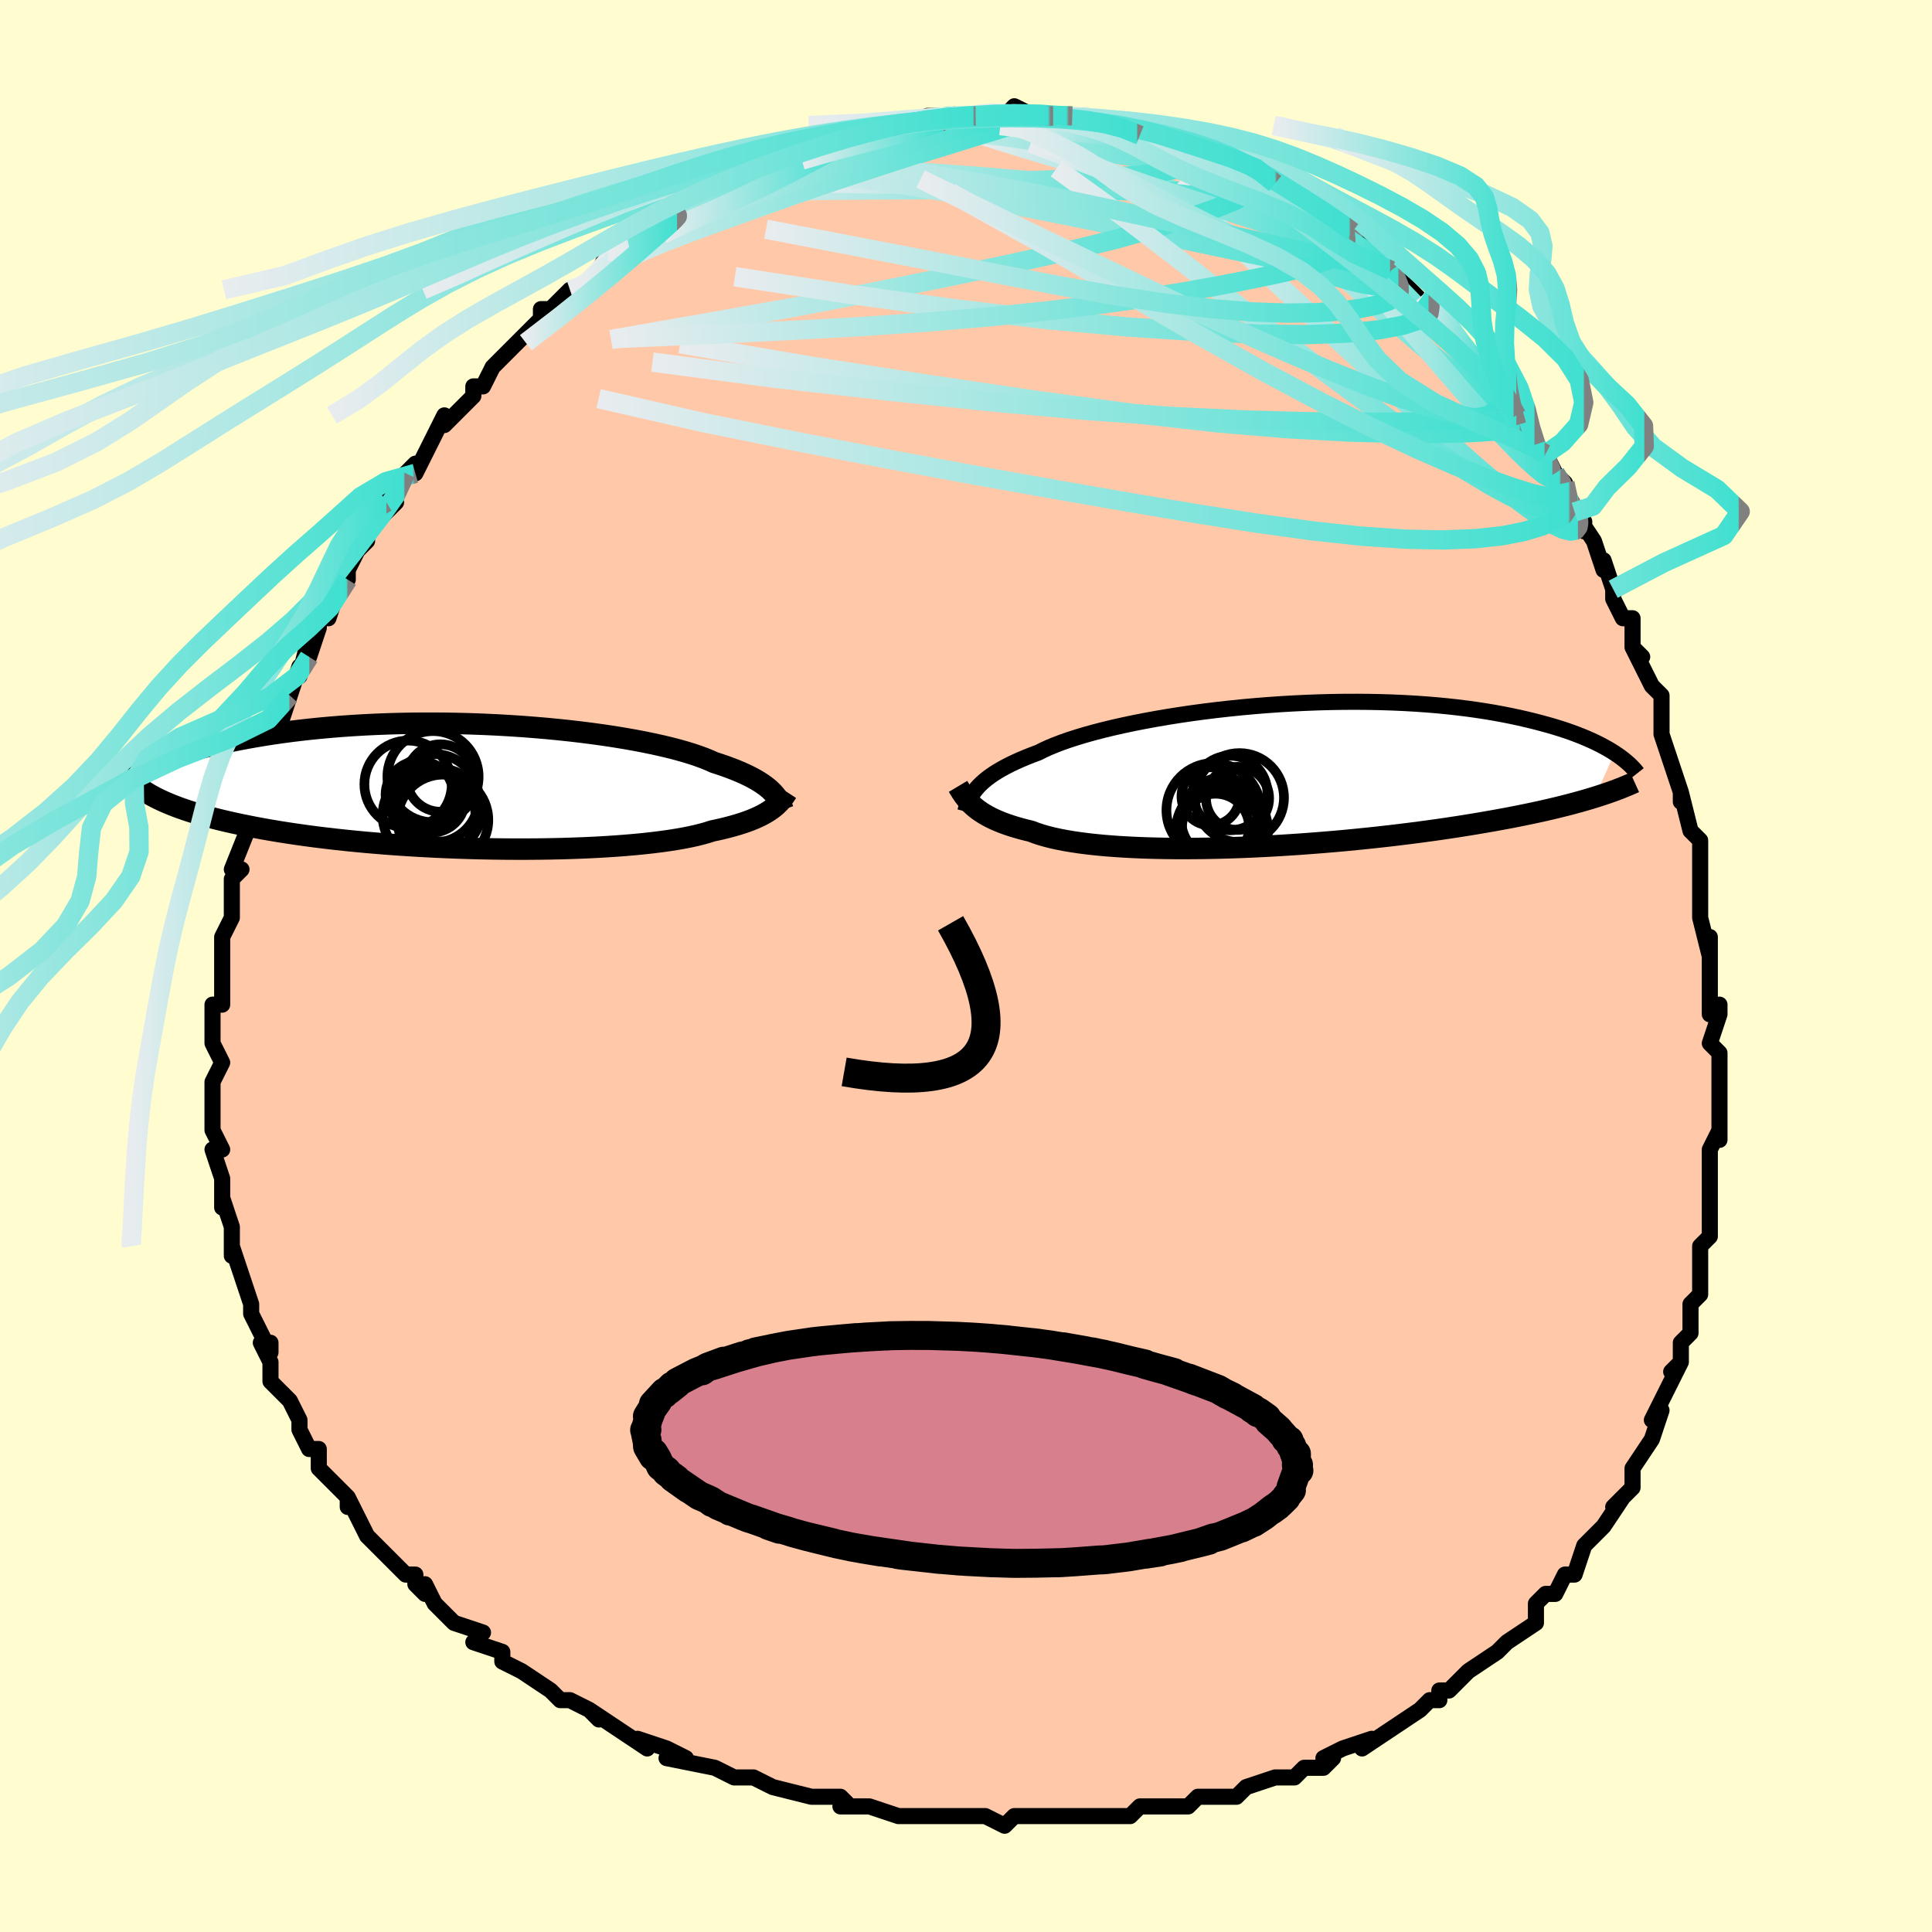 <svg viewBox="-100 -100 200 200" xmlns="http://www.w3.org/2000/svg" width="400" height="400" id="face-svg"><defs><clipPath id="leftEyeClipPath"><polyline points="30.578,0.536,30.366,0.336,30.13,0.136,29.87,-0.066,29.585,-0.268,29.273,-0.471,28.934,-0.674,28.567,-0.877,28.172,-1.079,27.748,-1.281,27.296,-1.482,26.814,-1.683,26.303,-1.882,25.763,-2.08,25.193,-2.276,24.595,-2.47,24.109,-2.689,23.568,-2.909,22.972,-3.128,22.322,-3.346,21.618,-3.562,20.862,-3.776,20.055,-3.985,19.198,-4.191,18.294,-4.392,17.345,-4.587,16.353,-4.776,15.321,-4.958,14.251,-5.133,13.147,-5.299,12.01,-5.457,10.845,-5.605,9.654,-5.744,8.441,-5.872,7.207,-5.99,5.958,-6.097,4.695,-6.193,3.422,-6.277,2.142,-6.35,0.857,-6.41,-0.429,-6.459,-1.713,-6.495,-2.993,-6.519,-4.266,-6.531,-5.529,-6.531,-6.781,-6.519,-8.018,-6.496,-9.239,-6.46,-10.442,-6.413,-11.624,-6.356,-12.785,-6.287,-13.922,-6.209,-15.034,-6.12,-16.12,-6.022,-17.179,-5.916,-18.211,-5.8,-19.213,-5.678,-20.187,-5.547,-21.132,-5.411,-22.046,-5.268,-22.932,-5.12,-23.788,-4.968,-24.616,-4.812,-25.415,-4.652,-26.187,-4.491,-26.933,-4.328,-27.654,-4.162,-28.35,-3.993,-29.02,-3.822,-29.667,-3.648,-30.289,-3.472,-30.886,-3.294,-31.461,-3.114,-32.011,-2.933,-32.539,-2.752,-33.044,-2.57,-33.527,-2.387,-33.989,-2.205,-34.429,-2.023,-34.848,-1.841,-32.857,1.348,-32.458,1.535,-32.038,1.72,-31.595,1.904,-31.13,2.087,-30.642,2.267,-30.131,2.446,-29.597,2.622,-29.038,2.796,-28.456,2.968,-27.85,3.138,-27.219,3.305,-26.565,3.47,-25.885,3.632,-25.181,3.791,-24.453,3.947,-23.698,4.102,-22.916,4.255,-22.107,4.405,-21.27,4.552,-20.405,4.697,-19.512,4.837,-18.591,4.974,-17.643,5.107,-16.668,5.236,-15.666,5.36,-14.638,5.479,-13.586,5.593,-12.511,5.701,-11.412,5.804,-10.293,5.9,-9.155,5.991,-7.998,6.074,-6.826,6.151,-5.639,6.221,-4.441,6.284,-3.233,6.339,-2.017,6.387,-0.795,6.427,0.429,6.459,1.653,6.483,2.875,6.499,4.093,6.506,5.302,6.505,6.502,6.496,7.688,6.478,8.859,6.452,10.01,6.417,11.141,6.374,12.247,6.323,13.327,6.262,14.378,6.194,15.396,6.117,16.381,6.033,17.328,5.94,18.237,5.839,19.106,5.731,19.931,5.616,20.713,5.493,21.449,5.364,22.138,5.228,22.779,5.085,23.372,4.937,23.916,4.783,24.412,4.624,24.999,4.499,25.561,4.369,26.096,4.235,26.606,4.097,27.089,3.956,27.547,3.811,27.978,3.662,28.385,3.511,28.766,3.355,29.123,3.197,29.456,3.037,29.766,2.873,30.053,2.707,30.318,2.539,30.563,2.368"></polyline></clipPath><clipPath id="rightEyeClipPath"><polyline points="-30.736,1.346,-30.513,1.099,-30.264,0.852,-29.988,0.605,-29.685,0.357,-29.353,0.109,-28.992,-0.139,-28.601,-0.387,-28.18,-0.634,-27.727,-0.881,-27.244,-1.127,-26.729,-1.372,-26.183,-1.616,-25.606,-1.859,-24.997,-2.1,-24.358,-2.339,-23.842,-2.6,-23.267,-2.863,-22.632,-3.126,-21.939,-3.39,-21.189,-3.652,-20.382,-3.913,-19.521,-4.171,-18.608,-4.426,-17.644,-4.676,-16.634,-4.92,-15.578,-5.158,-14.482,-5.39,-13.346,-5.613,-12.176,-5.827,-10.973,-6.032,-9.742,-6.227,-8.486,-6.411,-7.209,-6.583,-5.913,-6.743,-4.603,-6.89,-3.281,-7.025,-1.952,-7.145,-0.619,-7.252,0.715,-7.345,2.048,-7.423,3.375,-7.486,4.693,-7.535,6.001,-7.569,7.295,-7.588,8.573,-7.592,9.831,-7.582,11.069,-7.557,12.284,-7.519,13.474,-7.466,14.637,-7.4,15.772,-7.322,16.877,-7.23,17.952,-7.127,18.995,-7.012,20.005,-6.887,20.983,-6.752,21.928,-6.607,22.84,-6.454,23.718,-6.293,24.564,-6.125,25.377,-5.951,26.159,-5.772,26.91,-5.589,27.632,-5.402,28.325,-5.213,28.991,-5.021,29.629,-4.825,30.24,-4.625,30.825,-4.421,31.382,-4.214,31.914,-4.005,32.42,-3.793,32.901,-3.58,33.357,-3.366,33.789,-3.15,34.197,-2.934,34.583,-2.718,34.947,-2.502,35.288,-2.286,33.214,2.294,32.702,2.45,32.17,2.606,31.618,2.762,31.047,2.918,30.456,3.074,29.844,3.229,29.212,3.384,28.559,3.539,27.885,3.693,27.191,3.846,26.475,3.998,25.739,4.15,24.981,4.301,24.203,4.451,23.402,4.6,22.578,4.748,21.731,4.896,20.859,5.044,19.963,5.19,19.043,5.336,18.098,5.479,17.13,5.621,16.138,5.76,15.123,5.897,14.087,6.031,13.029,6.162,11.95,6.29,10.853,6.414,9.737,6.533,8.605,6.648,7.458,6.759,6.297,6.864,5.125,6.963,3.942,7.056,2.752,7.144,1.556,7.224,0.355,7.298,-0.846,7.364,-2.048,7.423,-3.246,7.474,-4.439,7.516,-5.625,7.55,-6.8,7.575,-7.963,7.591,-9.111,7.598,-10.242,7.595,-11.352,7.583,-12.44,7.56,-13.503,7.528,-14.539,7.485,-15.546,7.431,-16.521,7.368,-17.462,7.294,-18.367,7.209,-19.235,7.114,-20.064,7.008,-20.851,6.892,-21.596,6.766,-22.298,6.63,-22.956,6.484,-23.568,6.328,-24.135,6.163,-24.657,5.989,-25.133,5.807,-25.693,5.672,-26.229,5.532,-26.741,5.385,-27.228,5.233,-27.691,5.076,-28.129,4.913,-28.543,4.745,-28.934,4.573,-29.301,4.395,-29.646,4.213,-29.968,4.027,-30.269,3.837,-30.548,3.644,-30.808,3.447,-31.049,3.247"></polyline></clipPath><filter id="fuzzy"><feTurbulence id="turbulence" baseFrequency="0.05" numOctaves="3" type="noise" result="noise"></feTurbulence><feDisplacementMap in="SourceGraphic" in2="noise" scale="2"></feDisplacementMap></filter><linearGradient id="rainbowGradient" x1="0%" y1="0%" x2="100%" y2="0%"><stop offset="0%" style="stop-color: rgb(233, 236, 239);  stop-opacity: 1"></stop><stop offset="99.773%" style="stop-color: rgb(64, 224, 208);  stop-opacity: 1"></stop><stop offset="100%" style="stop-color: rgb(128, 128, 128);  stop-opacity: 1"></stop></linearGradient></defs><title>That&#39;s an ugly face</title><desc>CREATED BY XUAN TANG, MORE INFO AT TXSTC55.GITHUB.IO</desc><rect x="-100" y="-100" width="100%" height="100%" opacity="1" fill="rgb(255, 253, 208)"></rect><polyline id="faceContour" points="77,1,77,1,77,5,78,4,78,5,77,8,78,9,78,11,78,14,78,14,78,13,78,18,78,16,78,17,77,19,77,23,77,23,77,25,77,27,77,28,76,29,76,30,76,33,76,34,75,35,75,35,75,38,74,39,74,41,73,42,74,41,73,43,71,47,72,46,72,46,71,49,71,49,69,52,69,53,69,54,67,56,68,55,66,58,66,58,65,59,64,60,64,60,63,63,62,63,61,65,60,65,59,66,59,67,59,68,56,70,55,71,55,71,55,71,55,71,52,73,50,75,49,75,49,76,48,76,47,77,47,77,44,79,44,79,41,81,42,80,39,81,37,82,38,82,37,83,35,83,34,84,32,84,33,84,32,84,29,85,29,85,28,86,24,86,24,86,23,87,21,87,19,87,18,87,17,88,15,88,15,88,14,88,12,88,9,88,8,88,6,88,7,88,5,88,4,89,2,88,-2,88,0,88,-4,88,-5,88,-6,88,-7,88,-10,87,-10,87,-13,87,-12,87,-13,86,-16,86,-16,86,-20,85,-22,84,-23,84,-23,84,-23,84,-24,84,-26,83,-26,83,-31,82,-29,82,-31,81,-34,80,-33,81,-36,79,-36,79,-39,77,-38,78,-39,77,-41,76,-42,76,-42,76,-43,75,-46,73,-48,72,-48,72,-48,71,-51,70,-50,69,-53,68,-55,66,-55,66,-56,64,-56,65,-57,64,-57,63,-58,63,-59,62,-61,60,-62,59,-63,57,-63,57,-64,55,-64,56,-64,55,-65,54,-66,53,-67,52,-67,50,-68,50,-69,48,-69,47,-70,45,-71,44,-72,43,-72,41,-73,39,-72,39,-72,40,-74,36,-74,36,-74,35,-75,32,-75,32,-76,29,-76,30,-76,30,-76,29,-76,27,-77,24,-77,25,-77,22,-77,22,-78,19,-77,19,-78,17,-78,15,-78,16,-78,14,-78,12,-77,10,-78,8,-78,7,-78,5,-78,7,-78,4,-77,4,-77,3,-77,-2,-77,-3,-77,-3,-76,-5,-76,-7,-76,-5,-76,-7,-76,-9,-75,-10,-76,-10,-74,-15,-74,-16,-74,-15,-74,-16,-73,-20,-73,-20,-72,-22,-71,-24,-72,-23,-71,-24,-71,-25,-70,-28,-70,-28,-69,-31,-69,-30,-68,-34,-68,-32,-67,-35,-67,-37,-66,-36,-65,-39,-64,-40,-64,-41,-63,-43,-62,-44,-62,-45,-61,-46,-60,-47,-60,-47,-59,-48,-60,-48,-58,-51,-57,-52,-57,-51,-55,-55,-55,-55,-54,-57,-54,-56,-51,-59,-51,-60,-50,-60,-49,-62,-49,-62,-49,-62,-46,-65,-46,-65,-46,-65,-44,-67,-44,-68,-43,-68,-42,-69,-41,-70,-40,-70,-39,-71,-38,-72,-37,-74,-36,-73,-35,-75,-35,-75,-34,-75,-32,-76,-29,-78,-30,-78,-29,-79,-28,-79,-26,-80,-25,-81,-25,-81,-24,-81,-23,-82,-22,-82,-22,-82,-19,-83,-19,-84,-18,-84,-15,-85,-15,-85,-14,-85,-13,-86,-13,-86,-10,-86,-9,-87,-7,-87,-9,-87,-7,-87,-5,-87,-4,-88,-4,-88,-2,-88,-1,-88,1,-88,1,-88,1,-88,4,-88,5,-89,7,-88,7,-88,7,-88,8,-88,9,-88,11,-88,12,-88,12,-88,15,-87,16,-87,16,-87,17,-87,18,-86,20,-86,20,-86,21,-86,22,-85,22,-85,24,-85,26,-84,26,-84,27,-84,27,-83,30,-82,32,-81,31,-81,34,-80,35,-79,34,-80,36,-79,37,-78,40,-76,38,-77,40,-76,41,-75,41,-74,43,-73,44,-72,44,-72,44,-72,45,-71,46,-70,47,-69,49,-68,49,-68,51,-65,50,-66,51,-64,54,-62,54,-61,55,-60,56,-59,57,-57,58,-55,57,-56,59,-54,59,-54,60,-53,61,-51,62,-50,62,-49,64,-46,64,-45,63,-47,65,-44,66,-41,66,-42,67,-39,67,-38,68,-36,69,-36,69,-33,70,-32,69,-33,70,-31,71,-29,72,-28,72,-25,72,-25,72,-24,73,-21,73,-21,74,-18,74,-17,74,-18,75,-14,75,-14,76,-13,76,-11,76,-8,76,-8,76,-6,76,-5,77,-1,77,-3,77,1,77,1" fill="#ffc9a9" stroke="black" stroke-width="1.667" stroke-linejoin="round" filter="url(#fuzzy)"></polyline><g transform="translate(31.86 -19.759)"><polyline id="rightCountour" points="-30.736,1.346,-30.513,1.099,-30.264,0.852,-29.988,0.605,-29.685,0.357,-29.353,0.109,-28.992,-0.139,-28.601,-0.387,-28.18,-0.634,-27.727,-0.881,-27.244,-1.127,-26.729,-1.372,-26.183,-1.616,-25.606,-1.859,-24.997,-2.1,-24.358,-2.339,-23.842,-2.6,-23.267,-2.863,-22.632,-3.126,-21.939,-3.39,-21.189,-3.652,-20.382,-3.913,-19.521,-4.171,-18.608,-4.426,-17.644,-4.676,-16.634,-4.92,-15.578,-5.158,-14.482,-5.39,-13.346,-5.613,-12.176,-5.827,-10.973,-6.032,-9.742,-6.227,-8.486,-6.411,-7.209,-6.583,-5.913,-6.743,-4.603,-6.89,-3.281,-7.025,-1.952,-7.145,-0.619,-7.252,0.715,-7.345,2.048,-7.423,3.375,-7.486,4.693,-7.535,6.001,-7.569,7.295,-7.588,8.573,-7.592,9.831,-7.582,11.069,-7.557,12.284,-7.519,13.474,-7.466,14.637,-7.4,15.772,-7.322,16.877,-7.23,17.952,-7.127,18.995,-7.012,20.005,-6.887,20.983,-6.752,21.928,-6.607,22.84,-6.454,23.718,-6.293,24.564,-6.125,25.377,-5.951,26.159,-5.772,26.91,-5.589,27.632,-5.402,28.325,-5.213,28.991,-5.021,29.629,-4.825,30.24,-4.625,30.825,-4.421,31.382,-4.214,31.914,-4.005,32.42,-3.793,32.901,-3.58,33.357,-3.366,33.789,-3.15,34.197,-2.934,34.583,-2.718,34.947,-2.502,35.288,-2.286,33.214,2.294,32.702,2.45,32.17,2.606,31.618,2.762,31.047,2.918,30.456,3.074,29.844,3.229,29.212,3.384,28.559,3.539,27.885,3.693,27.191,3.846,26.475,3.998,25.739,4.15,24.981,4.301,24.203,4.451,23.402,4.6,22.578,4.748,21.731,4.896,20.859,5.044,19.963,5.19,19.043,5.336,18.098,5.479,17.13,5.621,16.138,5.76,15.123,5.897,14.087,6.031,13.029,6.162,11.95,6.29,10.853,6.414,9.737,6.533,8.605,6.648,7.458,6.759,6.297,6.864,5.125,6.963,3.942,7.056,2.752,7.144,1.556,7.224,0.355,7.298,-0.846,7.364,-2.048,7.423,-3.246,7.474,-4.439,7.516,-5.625,7.55,-6.8,7.575,-7.963,7.591,-9.111,7.598,-10.242,7.595,-11.352,7.583,-12.44,7.56,-13.503,7.528,-14.539,7.485,-15.546,7.431,-16.521,7.368,-17.462,7.294,-18.367,7.209,-19.235,7.114,-20.064,7.008,-20.851,6.892,-21.596,6.766,-22.298,6.63,-22.956,6.484,-23.568,6.328,-24.135,6.163,-24.657,5.989,-25.133,5.807,-25.693,5.672,-26.229,5.532,-26.741,5.385,-27.228,5.233,-27.691,5.076,-28.129,4.913,-28.543,4.745,-28.934,4.573,-29.301,4.395,-29.646,4.213,-29.968,4.027,-30.269,3.837,-30.548,3.644,-30.808,3.447,-31.049,3.247" fill="white" stroke="white" stroke-width="0" stroke-linejoin="round" filter="url(#fuzzy)"></polyline></g><g transform="translate(-50.68 -18.605)"><polyline id="leftCountour" points="30.578,0.536,30.366,0.336,30.13,0.136,29.87,-0.066,29.585,-0.268,29.273,-0.471,28.934,-0.674,28.567,-0.877,28.172,-1.079,27.748,-1.281,27.296,-1.482,26.814,-1.683,26.303,-1.882,25.763,-2.08,25.193,-2.276,24.595,-2.47,24.109,-2.689,23.568,-2.909,22.972,-3.128,22.322,-3.346,21.618,-3.562,20.862,-3.776,20.055,-3.985,19.198,-4.191,18.294,-4.392,17.345,-4.587,16.353,-4.776,15.321,-4.958,14.251,-5.133,13.147,-5.299,12.01,-5.457,10.845,-5.605,9.654,-5.744,8.441,-5.872,7.207,-5.99,5.958,-6.097,4.695,-6.193,3.422,-6.277,2.142,-6.35,0.857,-6.41,-0.429,-6.459,-1.713,-6.495,-2.993,-6.519,-4.266,-6.531,-5.529,-6.531,-6.781,-6.519,-8.018,-6.496,-9.239,-6.46,-10.442,-6.413,-11.624,-6.356,-12.785,-6.287,-13.922,-6.209,-15.034,-6.12,-16.12,-6.022,-17.179,-5.916,-18.211,-5.8,-19.213,-5.678,-20.187,-5.547,-21.132,-5.411,-22.046,-5.268,-22.932,-5.12,-23.788,-4.968,-24.616,-4.812,-25.415,-4.652,-26.187,-4.491,-26.933,-4.328,-27.654,-4.162,-28.35,-3.993,-29.02,-3.822,-29.667,-3.648,-30.289,-3.472,-30.886,-3.294,-31.461,-3.114,-32.011,-2.933,-32.539,-2.752,-33.044,-2.57,-33.527,-2.387,-33.989,-2.205,-34.429,-2.023,-34.848,-1.841,-32.857,1.348,-32.458,1.535,-32.038,1.72,-31.595,1.904,-31.13,2.087,-30.642,2.267,-30.131,2.446,-29.597,2.622,-29.038,2.796,-28.456,2.968,-27.85,3.138,-27.219,3.305,-26.565,3.47,-25.885,3.632,-25.181,3.791,-24.453,3.947,-23.698,4.102,-22.916,4.255,-22.107,4.405,-21.27,4.552,-20.405,4.697,-19.512,4.837,-18.591,4.974,-17.643,5.107,-16.668,5.236,-15.666,5.36,-14.638,5.479,-13.586,5.593,-12.511,5.701,-11.412,5.804,-10.293,5.9,-9.155,5.991,-7.998,6.074,-6.826,6.151,-5.639,6.221,-4.441,6.284,-3.233,6.339,-2.017,6.387,-0.795,6.427,0.429,6.459,1.653,6.483,2.875,6.499,4.093,6.506,5.302,6.505,6.502,6.496,7.688,6.478,8.859,6.452,10.01,6.417,11.141,6.374,12.247,6.323,13.327,6.262,14.378,6.194,15.396,6.117,16.381,6.033,17.328,5.94,18.237,5.839,19.106,5.731,19.931,5.616,20.713,5.493,21.449,5.364,22.138,5.228,22.779,5.085,23.372,4.937,23.916,4.783,24.412,4.624,24.999,4.499,25.561,4.369,26.096,4.235,26.606,4.097,27.089,3.956,27.547,3.811,27.978,3.662,28.385,3.511,28.766,3.355,29.123,3.197,29.456,3.037,29.766,2.873,30.053,2.707,30.318,2.539,30.563,2.368" fill="white" stroke="white" stroke-width="0" stroke-linejoin="round" filter="url(#fuzzy)"></polyline></g><g transform="translate(31.86 -19.759)"><polyline id="rightUpper" points="-31.936,3.77,-31.869,3.531,-31.797,3.291,-31.717,3.051,-31.626,2.81,-31.523,2.568,-31.404,2.325,-31.268,2.081,-31.112,1.837,-30.935,1.592,-30.736,1.346,-30.513,1.099,-30.264,0.852,-29.988,0.605,-29.685,0.357,-29.353,0.109,-28.992,-0.139,-28.601,-0.387,-28.18,-0.634,-27.727,-0.881,-27.244,-1.127,-26.729,-1.372,-26.183,-1.616,-25.606,-1.859,-24.997,-2.1,-24.358,-2.339,-23.842,-2.6,-23.267,-2.863,-22.632,-3.126,-21.939,-3.39,-21.189,-3.652,-20.382,-3.913,-19.521,-4.171,-18.608,-4.426,-17.644,-4.676,-16.634,-4.92,-15.578,-5.158,-14.482,-5.39,-13.346,-5.613,-12.176,-5.827,-10.973,-6.032,-9.742,-6.227,-8.486,-6.411,-7.209,-6.583,-5.913,-6.743,-4.603,-6.89,-3.281,-7.025,-1.952,-7.145,-0.619,-7.252,0.715,-7.345,2.048,-7.423,3.375,-7.486,4.693,-7.535,6.001,-7.569,7.295,-7.588,8.573,-7.592,9.831,-7.582,11.069,-7.557,12.284,-7.519,13.474,-7.466,14.637,-7.4,15.772,-7.322,16.877,-7.23,17.952,-7.127,18.995,-7.012,20.005,-6.887,20.983,-6.752,21.928,-6.607,22.84,-6.454,23.718,-6.293,24.564,-6.125,25.377,-5.951,26.159,-5.772,26.91,-5.589,27.632,-5.402,28.325,-5.213,28.991,-5.021,29.629,-4.825,30.24,-4.625,30.825,-4.421,31.382,-4.214,31.914,-4.005,32.42,-3.793,32.901,-3.58,33.357,-3.366,33.789,-3.15,34.197,-2.934,34.583,-2.718,34.947,-2.502,35.288,-2.286,35.609,-2.071,35.909,-1.856,36.189,-1.643,36.45,-1.432,36.692,-1.222,36.916,-1.014,37.123,-0.807,37.313,-0.603,37.487,-0.4,37.644,-0.2" fill="none" stroke="black" stroke-width="1.667" stroke-linejoin="round" filter="url(#fuzzy)"></polyline><polyline id="rightLower" points="-32.684,1.163,-32.56,1.371,-32.432,1.581,-32.298,1.792,-32.156,2.003,-32.005,2.213,-31.842,2.423,-31.667,2.632,-31.477,2.839,-31.271,3.044,-31.049,3.247,-30.808,3.447,-30.548,3.644,-30.269,3.837,-29.968,4.027,-29.646,4.213,-29.301,4.395,-28.934,4.573,-28.543,4.745,-28.129,4.913,-27.691,5.076,-27.228,5.233,-26.741,5.385,-26.229,5.532,-25.693,5.672,-25.133,5.807,-24.657,5.989,-24.135,6.163,-23.568,6.328,-22.956,6.484,-22.298,6.63,-21.596,6.766,-20.851,6.892,-20.064,7.008,-19.235,7.114,-18.367,7.209,-17.462,7.294,-16.521,7.368,-15.546,7.431,-14.539,7.485,-13.503,7.528,-12.44,7.56,-11.352,7.583,-10.242,7.595,-9.111,7.598,-7.963,7.591,-6.8,7.575,-5.625,7.55,-4.439,7.516,-3.246,7.474,-2.048,7.423,-0.846,7.364,0.355,7.298,1.556,7.224,2.752,7.144,3.942,7.056,5.125,6.963,6.297,6.864,7.458,6.759,8.605,6.648,9.737,6.533,10.853,6.414,11.95,6.29,13.029,6.162,14.087,6.031,15.123,5.897,16.138,5.76,17.13,5.621,18.098,5.479,19.043,5.336,19.963,5.19,20.859,5.044,21.731,4.896,22.578,4.748,23.402,4.6,24.203,4.451,24.981,4.301,25.739,4.15,26.475,3.998,27.191,3.846,27.885,3.693,28.559,3.539,29.212,3.384,29.844,3.229,30.456,3.074,31.047,2.918,31.618,2.762,32.17,2.606,32.702,2.45,33.214,2.294,33.708,2.138,34.183,1.982,34.639,1.827,35.078,1.671,35.499,1.516,35.903,1.36,36.29,1.205,36.661,1.051,37.017,0.897,37.356,0.743" fill="none" stroke="black" stroke-width="2.222" stroke-linejoin="round" filter="url(#fuzzy)"></polyline><!--[--><circle r="4.331" cx="-5.56" cy="6.119" stroke="black" fill="none" stroke-width="1" filter="url(#fuzzy)" clip-path="url(#rightEyeClipPath)"></circle><circle r="4.881" cx="-6.228" cy="3.638" stroke="black" fill="none" stroke-width="1" filter="url(#fuzzy)" clip-path="url(#rightEyeClipPath)"></circle><circle r="3.859" cx="-4.518" cy="1.849" stroke="black" fill="none" stroke-width="1" filter="url(#fuzzy)" clip-path="url(#rightEyeClipPath)"></circle><circle r="4.758" cx="-5.356" cy="5.682" stroke="black" fill="none" stroke-width="1" filter="url(#fuzzy)" clip-path="url(#rightEyeClipPath)"></circle><circle r="4.304" cx="-5.304" cy="5.069" stroke="black" fill="none" stroke-width="1" filter="url(#fuzzy)" clip-path="url(#rightEyeClipPath)"></circle><circle r="3.009" cx="-6.544" cy="2.197" stroke="black" fill="none" stroke-width="1" filter="url(#fuzzy)" clip-path="url(#rightEyeClipPath)"></circle><circle r="4.611" cx="-3.554" cy="2.331" stroke="black" fill="none" stroke-width="1" filter="url(#fuzzy)" clip-path="url(#rightEyeClipPath)"></circle><circle r="3.267" cx="-3.748" cy="2.406" stroke="black" fill="none" stroke-width="1" filter="url(#fuzzy)" clip-path="url(#rightEyeClipPath)"></circle><circle r="3.475" cx="-6.025" cy="5.398" stroke="black" fill="none" stroke-width="1" filter="url(#fuzzy)" clip-path="url(#rightEyeClipPath)"></circle><circle r="4.273" cx="-5.325" cy="4.547" stroke="black" fill="none" stroke-width="1" filter="url(#fuzzy)" clip-path="url(#rightEyeClipPath)"></circle><!--]--></g><g transform="translate(-50.68 -18.605)"><polyline id="leftUpper" points="31.747,2.446,31.679,2.264,31.606,2.08,31.526,1.894,31.436,1.706,31.334,1.515,31.218,1.323,31.086,1.128,30.937,0.933,30.768,0.735,30.578,0.536,30.366,0.336,30.13,0.136,29.87,-0.066,29.585,-0.268,29.273,-0.471,28.934,-0.674,28.567,-0.877,28.172,-1.079,27.748,-1.281,27.296,-1.482,26.814,-1.683,26.303,-1.882,25.763,-2.08,25.193,-2.276,24.595,-2.47,24.109,-2.689,23.568,-2.909,22.972,-3.128,22.322,-3.346,21.618,-3.562,20.862,-3.776,20.055,-3.985,19.198,-4.191,18.294,-4.392,17.345,-4.587,16.353,-4.776,15.321,-4.958,14.251,-5.133,13.147,-5.299,12.01,-5.457,10.845,-5.605,9.654,-5.744,8.441,-5.872,7.207,-5.99,5.958,-6.097,4.695,-6.193,3.422,-6.277,2.142,-6.35,0.857,-6.41,-0.429,-6.459,-1.713,-6.495,-2.993,-6.519,-4.266,-6.531,-5.529,-6.531,-6.781,-6.519,-8.018,-6.496,-9.239,-6.46,-10.442,-6.413,-11.624,-6.356,-12.785,-6.287,-13.922,-6.209,-15.034,-6.12,-16.12,-6.022,-17.179,-5.916,-18.211,-5.8,-19.213,-5.678,-20.187,-5.547,-21.132,-5.411,-22.046,-5.268,-22.932,-5.12,-23.788,-4.968,-24.616,-4.812,-25.415,-4.652,-26.187,-4.491,-26.933,-4.328,-27.654,-4.162,-28.35,-3.993,-29.02,-3.822,-29.667,-3.648,-30.289,-3.472,-30.886,-3.294,-31.461,-3.114,-32.011,-2.933,-32.539,-2.752,-33.044,-2.57,-33.527,-2.387,-33.989,-2.205,-34.429,-2.023,-34.848,-1.841,-35.247,-1.66,-35.627,-1.48,-35.987,-1.301,-36.328,-1.123,-36.651,-0.947,-36.957,-0.772,-37.245,-0.599,-37.517,-0.428,-37.772,-0.258,-38.012,-0.091" fill="none" stroke="black" stroke-width="2.222" stroke-linejoin="round" filter="url(#fuzzy)"></polyline><polyline id="leftLower" points="32.162,0.604,32.046,0.781,31.926,0.959,31.799,1.138,31.663,1.316,31.516,1.494,31.357,1.671,31.183,1.847,30.994,2.023,30.788,2.196,30.563,2.368,30.318,2.539,30.053,2.707,29.766,2.873,29.456,3.037,29.123,3.197,28.766,3.355,28.385,3.511,27.978,3.662,27.547,3.811,27.089,3.956,26.606,4.097,26.096,4.235,25.561,4.369,24.999,4.499,24.412,4.624,23.916,4.783,23.372,4.937,22.779,5.085,22.138,5.228,21.449,5.364,20.713,5.493,19.931,5.616,19.106,5.731,18.237,5.839,17.328,5.94,16.381,6.033,15.396,6.117,14.378,6.194,13.327,6.262,12.247,6.323,11.141,6.374,10.01,6.417,8.859,6.452,7.688,6.478,6.502,6.496,5.302,6.505,4.093,6.506,2.875,6.499,1.653,6.483,0.429,6.459,-0.795,6.427,-2.017,6.387,-3.233,6.339,-4.441,6.284,-5.639,6.221,-6.826,6.151,-7.998,6.074,-9.155,5.991,-10.293,5.9,-11.412,5.804,-12.511,5.701,-13.586,5.593,-14.638,5.479,-15.666,5.36,-16.668,5.236,-17.643,5.107,-18.591,4.974,-19.512,4.837,-20.405,4.697,-21.27,4.552,-22.107,4.405,-22.916,4.255,-23.698,4.102,-24.453,3.947,-25.181,3.791,-25.885,3.632,-26.565,3.47,-27.219,3.305,-27.85,3.138,-28.456,2.968,-29.038,2.796,-29.597,2.622,-30.131,2.446,-30.642,2.267,-31.13,2.087,-31.595,1.904,-32.038,1.72,-32.458,1.535,-32.857,1.348,-33.234,1.16,-33.591,0.97,-33.926,0.779,-34.242,0.587,-34.538,0.394,-34.815,0.199,-35.074,0.004,-35.314,-0.192,-35.537,-0.389,-35.742,-0.586" fill="none" stroke="black" stroke-width="2.222" stroke-linejoin="round" filter="url(#fuzzy)"></polyline><!--[--><circle r="3.492" cx="-3.719" cy="-0.853" stroke="black" fill="none" stroke-width="1" filter="url(#fuzzy)" clip-path="url(#leftEyeClipPath)"></circle><circle r="3.509" cx="-5.896" cy="0.879" stroke="black" fill="none" stroke-width="1" filter="url(#fuzzy)" clip-path="url(#leftEyeClipPath)"></circle><circle r="4.344" cx="-3.801" cy="2.506" stroke="black" fill="none" stroke-width="1" filter="url(#fuzzy)" clip-path="url(#leftEyeClipPath)"></circle><circle r="4.524" cx="-7.075" cy="-0.206" stroke="black" fill="none" stroke-width="1" filter="url(#fuzzy)" clip-path="url(#leftEyeClipPath)"></circle><circle r="4.72" cx="-4.495" cy="-0.994" stroke="black" fill="none" stroke-width="1" filter="url(#fuzzy)" clip-path="url(#leftEyeClipPath)"></circle><circle r="4.577" cx="-4.343" cy="1.243" stroke="black" fill="none" stroke-width="1" filter="url(#fuzzy)" clip-path="url(#leftEyeClipPath)"></circle><circle r="3.506" cx="-5.359" cy="1.315" stroke="black" fill="none" stroke-width="1" filter="url(#fuzzy)" clip-path="url(#leftEyeClipPath)"></circle><circle r="4.697" cx="-3.468" cy="3.49" stroke="black" fill="none" stroke-width="1" filter="url(#fuzzy)" clip-path="url(#leftEyeClipPath)"></circle><circle r="3.458" cx="-4.623" cy="1.33" stroke="black" fill="none" stroke-width="1" filter="url(#fuzzy)" clip-path="url(#leftEyeClipPath)"></circle><circle r="4.804" cx="-4.908" cy="3.005" stroke="black" fill="none" stroke-width="1" filter="url(#fuzzy)" clip-path="url(#leftEyeClipPath)"></circle><!--]--></g><g id="hairs"><!--[--><polyline points="30,-82,31.199,-81.303,32.055,-80.78,32.867,-80.326,33.558,-79.939,34.123,-79.577,34.57,-79.208,34.867,-78.841,34.962,-78.508,34.819,-78.234,34.43,-78.03,33.8,-77.904,32.927,-77.874,31.792,-77.965,30.356,-78.196,28.582,-78.571,26.448,-79.076,23.959,-79.687,21.137,-80.394,17.991,-81.212,14.478,-82.176,10.499,-83.316,5.968,-84.654,0.96,-86.216" fill="none" stroke="url(#rainbowGradient)" stroke-width="2" stroke-linejoin="round" filter="url(#fuzzy)"></polyline><polyline points="-30,-78,-28.788,-78.671,-27.068,-79.154,-25.043,-79.578,-22.837,-79.903,-20.444,-80.113,-17.815,-80.231,-14.909,-80.29,-11.713,-80.319,-8.247,-80.339,-4.555,-80.364,-0.693,-80.395,3.282,-80.419,7.317,-80.416,11.369,-80.369,15.392,-80.286,19.339,-80.201,23.154,-80.163,26.831,-80.16,30.55,-79.976" fill="none" stroke="url(#rainbowGradient)" stroke-width="2" stroke-linejoin="round" filter="url(#fuzzy)"></polyline><polyline points="50,-66,51.372,-64.184,52.715,-62.697,53.733,-61.49,54.501,-60.452,55.069,-59.551,55.443,-58.825,55.627,-58.321,55.638,-58.055,55.491,-58.005,55.187,-58.139,54.707,-58.435,54.019,-58.894,53.087,-59.544,51.878,-60.428,50.36,-61.603,48.5,-63.117,46.273,-65.003,43.655,-67.272,40.632,-69.932,37.225,-72.992,33.534,-76.427,29.734,-80.124" fill="none" stroke="url(#rainbowGradient)" stroke-width="2" stroke-linejoin="round" filter="url(#fuzzy)"></polyline><polyline points="34,-80,34.636,-79.413,35.484,-78.772,36.817,-77.723,38.423,-76.372,40.08,-74.887,41.693,-73.354,43.271,-71.781,44.841,-70.17,46.399,-68.571,47.892,-67.082,49.234,-65.813,50.346,-64.827,51.199,-64.112,51.797,-63.628,51.993,-63.46" fill="none" stroke="url(#rainbowGradient)" stroke-width="2" stroke-linejoin="round" filter="url(#fuzzy)"></polyline><polyline points="-2,-88,-0.849,-88,0.254,-88.007,1.281,-88.036,2.376,-88.091,3.532,-88.15,4.625,-88.184,5.521,-88.182,6.15,-88.153,6.51,-88.113,6.641,-88.072,6.572,-88.032,6.292,-87.989,5.744,-87.936,4.849,-87.867,3.541,-87.777,1.785,-87.66,-0.444,-87.486,-3.253,-87.221" fill="none" stroke="url(#rainbowGradient)" stroke-width="2" stroke-linejoin="round" filter="url(#fuzzy)"></polyline><polyline points="62,-49,63.135,-47.056,63.399,-46.308,63.428,-45.871,63.359,-45.452,63.112,-45.124,62.599,-45.019,61.778,-45.219,60.635,-45.77,59.151,-46.707,57.295,-48.06,55.04,-49.859,52.376,-52.118,49.318,-54.829,45.878,-57.966,42.038,-61.515,37.734,-65.507,32.892,-70.027,27.513,-75.161,21.764,-80.879" fill="none" stroke="url(#rainbowGradient)" stroke-width="2" stroke-linejoin="round" filter="url(#fuzzy)"></polyline><polyline points="-24,-81,-22.848,-81.584,-21.237,-81.815,-19.087,-81.994,-16.447,-82.176,-13.397,-82.313,-10.008,-82.345,-6.346,-82.245,-2.479,-82.023,1.547,-81.716,5.715,-81.366,10.025,-81.004,14.467,-80.634,18.996,-80.23,23.528,-79.765,27.945,-79.282,32.089,-78.978" fill="none" stroke="url(#rainbowGradient)" stroke-width="2" stroke-linejoin="round" filter="url(#fuzzy)"></polyline><polyline points="12,-88,12.851,-87.738,14.261,-87.351,15.55,-87.032,16.68,-86.756,17.73,-86.486,18.714,-86.225,19.588,-85.993,20.299,-85.804,20.82,-85.66,21.143,-85.561,21.251,-85.515,21.098,-85.543,20.613,-85.671,19.742,-85.913,18.502,-86.245,16.96,-86.605" fill="none" stroke="url(#rainbowGradient)" stroke-width="2" stroke-linejoin="round" filter="url(#fuzzy)"></polyline><polyline points="-9,-87,-7.922,-86.952,-6.941,-86.841,-5.374,-86.718,-3.345,-86.588,-1.045,-86.416,1.433,-86.172,4.049,-85.844,6.769,-85.446,9.549,-85.003,12.353,-84.546,15.151,-84.101,17.916,-83.679,20.606,-83.26,23.166,-82.807,25.528,-82.314,27.613,-81.852,29.484,-81.492" fill="none" stroke="url(#rainbowGradient)" stroke-width="2" stroke-linejoin="round" filter="url(#fuzzy)"></polyline><polyline points="17,-87,18.107,-86.381,19.102,-86.119,19.835,-85.957,20.36,-85.798,20.724,-85.64,20.929,-85.504,20.926,-85.407,20.637,-85.358,20.001,-85.361,18.994,-85.422,17.597,-85.552,15.72,-85.773,13.175,-86.108,9.758,-86.565,5.491,-87.161" fill="none" stroke="url(#rainbowGradient)" stroke-width="2" stroke-linejoin="round" filter="url(#fuzzy)"></polyline><polyline points="-30,-78,-28.859,-78.716,-27.363,-79.327,-25.714,-79.953,-24.025,-80.544,-22.285,-81.079,-20.45,-81.578,-18.488,-82.072,-16.396,-82.588,-14.193,-83.14,-11.914,-83.726,-9.611,-84.329,-7.346,-84.923,-5.188,-85.486,-3.194,-86.003,-1.397,-86.464,0.205,-86.864,1.643,-87.201,2.975,-87.479,4.276,-87.706,5.618,-87.884" fill="none" stroke="url(#rainbowGradient)" stroke-width="2" stroke-linejoin="round" filter="url(#fuzzy)"></polyline><polyline points="22,-85,22.528,-84.941,23.389,-84.727,23.984,-84.444,24.179,-84.127,24.028,-83.759,23.578,-83.336,22.805,-82.89,21.628,-82.471,19.95,-82.119,17.691,-81.85,14.798,-81.65,11.251,-81.486,7.057,-81.314,2.22,-81.125,-3.286,-80.974,-9.493,-80.962,-16.386,-81.084" fill="none" stroke="url(#rainbowGradient)" stroke-width="2" stroke-linejoin="round" filter="url(#fuzzy)"></polyline><polyline points="-13,-86,-12.231,-86.051,-10.984,-86.228,-10.033,-86.396,-9.546,-86.452,-9.431,-86.38,-9.576,-86.206,-9.974,-85.942,-10.704,-85.562,-11.87,-85.014,-13.555,-84.246,-15.812,-83.24,-18.661,-82.004,-22.109,-80.527,-26.287,-78.681" fill="none" stroke="url(#rainbowGradient)" stroke-width="2" stroke-linejoin="round" filter="url(#fuzzy)"></polyline><polyline points="-22,-82,-19.87,-82.884,-18.135,-83.595,-16.215,-84.171,-14.11,-84.663,-11.935,-85.104,-9.748,-85.524,-7.549,-85.941,-5.338,-86.353,-3.16,-86.746,-1.118,-87.095,0.686,-87.38,2.245,-87.591,3.716,-87.744,5.312,-87.871" fill="none" stroke="url(#rainbowGradient)" stroke-width="2" stroke-linejoin="round" filter="url(#fuzzy)"></polyline><polyline points="-24,-81,-22.895,-81.563,-21.429,-81.726,-19.506,-81.795,-17.161,-81.817,-14.467,-81.742,-11.489,-81.521,-8.284,-81.14,-4.896,-80.615,-1.343,-79.981,2.371,-79.272,6.235,-78.515,10.214,-77.725,14.252,-76.909,18.299,-76.074,22.345,-75.223,26.423,-74.362,30.559,-73.497,34.699,-72.633,38.703,-71.754,42.447,-70.843" fill="none" stroke="url(#rainbowGradient)" stroke-width="2" stroke-linejoin="round" filter="url(#fuzzy)"></polyline><polyline points="22,-85,23.805,-84.716,25.252,-84.232,26.469,-83.689,27.681,-83.056,28.995,-82.333,30.374,-81.574,31.712,-80.854,32.901,-80.233,33.863,-79.751,34.564,-79.417,35.005,-79.212,35.203,-79.109,35.145,-79.105,34.755,-79.257,33.931,-79.656,32.577,-80.368,30.477,-81.441" fill="none" stroke="url(#rainbowGradient)" stroke-width="2" stroke-linejoin="round" filter="url(#fuzzy)"></polyline><polyline points="57,-56,58.307,-54.688,59.08,-53.83,59.702,-52.996,60.208,-52.164,60.558,-51.42,60.708,-50.863,60.64,-50.569,60.351,-50.569,59.851,-50.857,59.135,-51.422,58.18,-52.28,56.954,-53.473,55.429,-55.051,53.591,-57.055,51.416,-59.523,48.844,-62.506,45.784,-66.067,42.2,-70.216,38.324,-74.756" fill="none" stroke="url(#rainbowGradient)" stroke-width="2" stroke-linejoin="round" filter="url(#fuzzy)"></polyline><polyline points="38,-77,39.384,-76.118,40.036,-75.367,40.224,-74.804,39.981,-74.496,39.239,-74.484,37.971,-74.753,36.206,-75.255,33.968,-75.947,31.211,-76.821,27.826,-77.9,23.698,-79.223,18.785,-80.832,13.13,-82.791,6.699,-85.18" fill="none" stroke="url(#rainbowGradient)" stroke-width="2" stroke-linejoin="round" filter="url(#fuzzy)"></polyline><polyline points="27,-83,29.099,-82.098,29.902,-81.325,29.843,-80.611,29.106,-79.906,27.712,-79.174,25.667,-78.363,22.977,-77.43,19.606,-76.374,15.489,-75.226,10.567,-74.014,4.818,-72.734,-1.751,-71.355,-9.134,-69.859,-17.351,-68.278,-26.472,-66.657,-36.751,-64.852" fill="none" stroke="url(#rainbowGradient)" stroke-width="2" stroke-linejoin="round" filter="url(#fuzzy)"></polyline><polyline points="-29,-78,-29.163,-78.284,-28.265,-78.825,-26.814,-79.474,-25.131,-80.167,-23.384,-80.847,-21.615,-81.488,-19.804,-82.097,-17.931,-82.699,-16.006,-83.313,-14.069,-83.948,-12.18,-84.591,-10.391,-85.218,-8.741,-85.798,-7.267,-86.312,-6.035,-86.756,-5.142,-87.14,-4.644,-87.479,-4.434,-87.77" fill="none" stroke="url(#rainbowGradient)" stroke-width="2" stroke-linejoin="round" filter="url(#fuzzy)"></polyline><polyline points="41,-74,42.464,-73.148,43.207,-72.599,43.571,-72.239,43.813,-71.915,44.035,-71.564,44.226,-71.199,44.314,-70.864,44.219,-70.594,43.88,-70.417,43.264,-70.349,42.361,-70.404,41.164,-70.6,39.654,-70.959,37.802,-71.508,35.576,-72.269,32.96,-73.265,29.957,-74.524,26.578,-76.081,22.812,-77.968,18.587,-80.182,13.739,-82.653,8.02,-85.251" fill="none" stroke="url(#rainbowGradient)" stroke-width="2" stroke-linejoin="round" filter="url(#fuzzy)"></polyline><polyline points="47,-69,48.393,-68.15,49.366,-67.14,50.211,-66.011,51.056,-64.849,51.943,-63.699,52.808,-62.629,53.543,-61.724,54.057,-61.054,54.302,-60.669,54.262,-60.612,53.918,-60.934,53.245,-61.675,52.209,-62.847,50.776,-64.439,48.931,-66.456,46.683,-68.942" fill="none" stroke="url(#rainbowGradient)" stroke-width="2" stroke-linejoin="round" filter="url(#fuzzy)"></polyline><polyline points="22,-85,22.708,-84.867,24.088,-84.441,25.549,-83.818,26.995,-83.047,28.5,-82.135,30.119,-81.104,31.822,-80.008,33.533,-78.912,35.176,-77.867,36.702,-76.906,38.097,-76.036,39.368,-75.245,40.517,-74.524,41.52,-73.874,42.337,-73.318,42.929,-72.886,43.296,-72.592,43.492,-72.42,43.592,-72.331,43.644,-72.303,43.571,-72.413" fill="none" stroke="url(#rainbowGradient)" stroke-width="2" stroke-linejoin="round" filter="url(#fuzzy)"></polyline><polyline points="61,-51,61.677,-49.988,62.108,-48.888,62.278,-48.031,62.164,-47.516,61.816,-47.24,61.258,-47.116,60.464,-47.145,59.39,-47.377,57.995,-47.874,56.251,-48.682,54.128,-49.839,51.601,-51.369,48.651,-53.289,45.275,-55.599,41.495,-58.286,37.346,-61.334,32.845,-64.738,27.954,-68.531,22.545,-72.768,16.42,-77.468,9.36,-82.553" fill="none" stroke="url(#rainbowGradient)" stroke-width="2" stroke-linejoin="round" filter="url(#fuzzy)"></polyline><polyline points="47,-69,48.032,-68.261,47.929,-67.558,46.964,-66.899,45.25,-66.334,42.823,-65.866,39.619,-65.527,35.521,-65.366,30.413,-65.41,24.2,-65.662,16.816,-66.145,8.249,-66.925,-1.431,-68.066,-12.138,-69.552,-23.921,-71.357" fill="none" stroke="url(#rainbowGradient)" stroke-width="2" stroke-linejoin="round" filter="url(#fuzzy)"></polyline><polyline points="24,-85,25.413,-84.276,26.515,-83.649,27.791,-82.839,29.36,-81.813,31.132,-80.658,32.958,-79.476,34.72,-78.342,36.365,-77.292,37.878,-76.333,39.263,-75.452,40.512,-74.64,41.584,-73.906,42.422,-73.293,42.986,-72.85,43.311,-72.586,43.508,-72.425,43.709,-72.244" fill="none" stroke="url(#rainbowGradient)" stroke-width="2" stroke-linejoin="round" filter="url(#fuzzy)"></polyline><polyline points="1,-88,3.313,-88.165,4.987,-88.226,6.288,-88.121,7.386,-87.961,8.448,-87.811,9.576,-87.682,10.795,-87.561,12.072,-87.426,13.348,-87.268,14.563,-87.086,15.667,-86.894,16.625,-86.707,17.418,-86.54,18.036,-86.404,18.469,-86.306,18.701,-86.252,18.711,-86.249,18.483,-86.301,18.005,-86.408,17.249,-86.58,16.16,-86.841,14.7,-87.207,12.948,-87.631" fill="none" stroke="url(#rainbowGradient)" stroke-width="2" stroke-linejoin="round" filter="url(#fuzzy)"></polyline><polyline points="-39,-71,-37.877,-72.104,-36.446,-73.085,-34.77,-73.924,-32.84,-74.729,-30.602,-75.567,-28.041,-76.479,-25.221,-77.47,-22.25,-78.51,-19.215,-79.556,-16.155,-80.575,-13.078,-81.557,-10.001,-82.504,-6.975,-83.419,-4.064,-84.304,-1.301,-85.159,1.314,-85.971,3.761,-86.715,5.953,-87.377" fill="none" stroke="url(#rainbowGradient)" stroke-width="2" stroke-linejoin="round" filter="url(#fuzzy)"></polyline><polyline points="-22,-82,-19.809,-82.799,-17.904,-83.236,-15.683,-83.365,-13.129,-83.252,-10.323,-82.955,-7.282,-82.522,-3.987,-81.989,-0.435,-81.374,3.335,-80.69,7.25,-79.944,11.255,-79.138,15.335,-78.278,19.498,-77.377,23.731,-76.455,27.967,-75.525,32.123,-74.593,36.167,-73.668,40.133,-72.79" fill="none" stroke="url(#rainbowGradient)" stroke-width="2" stroke-linejoin="round" filter="url(#fuzzy)"></polyline><polyline points="-38,-72,-36.969,-73.163,-35.857,-73.859,-34.641,-74.54,-33.223,-75.275,-31.574,-76.091,-29.764,-76.988,-27.893,-77.928,-26.034,-78.863,-24.219,-79.761,-22.459,-80.606,-20.762,-81.392,-19.143,-82.119,-17.616,-82.788,-16.191,-83.405,-14.875,-83.975,-13.672,-84.501,-12.593,-84.984,-11.656,-85.417,-10.88,-85.792,-10.269,-86.107,-9.798,-86.359,-9.469,-86.52,-9.462,-86.486" fill="none" stroke="url(#rainbowGradient)" stroke-width="2" stroke-linejoin="round" filter="url(#fuzzy)"></polyline><polyline points="57,-57,57.111,-55.966,56.279,-55.595,54.738,-55.373,52.408,-55.22,49.196,-55.132,45.016,-55.132,39.793,-55.267,33.457,-55.606,25.948,-56.232,17.229,-57.214,7.296,-58.557,-3.83,-60.197,-16.131,-62.112,-29.594,-64.415" fill="none" stroke="url(#rainbowGradient)" stroke-width="2" stroke-linejoin="round" filter="url(#fuzzy)"></polyline><polyline points="40,-76,39.184,-76.3,39.257,-75.853,39.324,-75.136,39.121,-74.378,38.532,-73.686,37.493,-73.09,35.995,-72.566,34.068,-72.066,31.752,-71.549,29.052,-70.99,25.937,-70.388,22.346,-69.752,18.217,-69.096,13.511,-68.438,8.214,-67.798,2.332,-67.195,-4.136,-66.649,-11.211,-66.172,-18.934,-65.753,-27.35,-65.345,-36.468,-64.944" fill="none" stroke="url(#rainbowGradient)" stroke-width="2" stroke-linejoin="round" filter="url(#fuzzy)"></polyline><polyline points="55,-60,55.561,-58.844,55.246,-57.719,54.009,-56.969,51.92,-56.568,49.03,-56.382,45.325,-56.303,40.757,-56.288,35.261,-56.348,28.779,-56.529,21.259,-56.892,12.659,-57.494,2.953,-58.368,-7.855,-59.493,-19.701,-60.831,-32.451,-62.515" fill="none" stroke="url(#rainbowGradient)" stroke-width="2" stroke-linejoin="round" filter="url(#fuzzy)"></polyline><polyline points="61,-51,61.553,-50.068,61.616,-49.168,61.155,-48.628,60.126,-48.578,58.571,-48.923,56.509,-49.566,53.895,-50.502,50.661,-51.791,46.758,-53.495,42.155,-55.661,36.839,-58.33,30.8,-61.543,24.035,-65.338,16.504,-69.726,8.056,-74.666,-1.614,-80.06" fill="none" stroke="url(#rainbowGradient)" stroke-width="2" stroke-linejoin="round" filter="url(#fuzzy)"></polyline><polyline points="55,-60,55.817,-58.826,56.247,-57.702,56.268,-56.972,55.964,-56.605,55.388,-56.476,54.54,-56.491,53.387,-56.617,51.883,-56.867,49.976,-57.288,47.616,-57.941,44.768,-58.878,41.417,-60.123,37.566,-61.673,33.226,-63.512,28.406,-65.64,23.092,-68.08,17.235,-70.86,10.721,-73.992,3.407,-77.499,-4.706,-81.468" fill="none" stroke="url(#rainbowGradient)" stroke-width="2" stroke-linejoin="round" filter="url(#fuzzy)"></polyline><polyline points="-41,-70,-39.905,-70.367,-38.546,-71.198,-36.957,-72.189,-35.177,-73.169,-33.23,-74.092,-31.107,-74.977,-28.781,-75.867,-26.254,-76.792,-23.567,-77.761,-20.794,-78.757,-17.997,-79.752,-15.214,-80.719,-12.461,-81.647,-9.755,-82.535,-7.132,-83.384,-4.635,-84.196,-2.292,-84.968,-0.105,-85.694,1.921,-86.358,3.767,-86.954,5.446,-87.499" fill="none" stroke="url(#rainbowGradient)" stroke-width="2" stroke-linejoin="round" filter="url(#fuzzy)"></polyline><polyline points="-40,-70,-38.924,-71.039,-37.619,-72.18,-36.143,-73.265,-34.539,-74.276,-32.809,-75.258,-30.936,-76.258,-28.921,-77.305,-26.824,-78.398,-24.742,-79.501,-22.756,-80.57,-20.896,-81.568,-19.16,-82.48,-17.577,-83.292,-16.249,-83.982,-15.298,-84.529,-14.726,-84.93,-14.325,-85.173" fill="none" stroke="url(#rainbowGradient)" stroke-width="2" stroke-linejoin="round" filter="url(#fuzzy)"></polyline><polyline points="-37,-74,-36,-73.893,-34.909,-74.427,-33.539,-75.075,-31.827,-75.817,-29.873,-76.655,-27.807,-77.542,-25.704,-78.424,-23.579,-79.268,-21.428,-80.067,-19.261,-80.823,-17.098,-81.539,-14.962,-82.218,-12.871,-82.866,-10.833,-83.495,-8.852,-84.114,-6.935,-84.725,-5.09,-85.322,-3.321,-85.891,-1.63,-86.415,-0.017,-86.891,1.48,-87.33,2.738,-87.759,3.57,-88.13" fill="none" stroke="url(#rainbowGradient)" stroke-width="2" stroke-linejoin="round" filter="url(#fuzzy)"></polyline><polyline points="62,-50,62.293,-48.647,62.345,-47.435,61.845,-46.66,60.896,-46.074,59.554,-45.516,57.785,-44.986,55.532,-44.541,52.751,-44.236,49.422,-44.107,45.523,-44.183,41.037,-44.487,35.944,-45.034,30.241,-45.819,23.934,-46.812,17.035,-47.973,9.54,-49.274,1.415,-50.719,-7.397,-52.345,-16.951,-54.182,-27.232,-56.261,-38.031,-58.735" fill="none" stroke="url(#rainbowGradient)" stroke-width="2" stroke-linejoin="round" filter="url(#fuzzy)"></polyline><polyline points="-18,-84,-16.068,-84.63,-15.05,-84.948,-14.313,-85.193,-13.647,-85.401,-13.019,-85.554,-12.51,-85.623,-12.244,-85.582,-12.314,-85.405,-12.748,-85.079,-13.531,-84.6,-14.658,-83.962,-16.17,-83.143,-18.158,-82.101,-20.703,-80.815,-23.819,-79.315,-27.423,-77.656,-31.426,-75.744" fill="none" stroke="url(#rainbowGradient)" stroke-width="2" stroke-linejoin="round" filter="url(#fuzzy)"></polyline><polyline points="-35,-75,-34.593,-75.089,-33.559,-75.502,-32.348,-76.148,-31.319,-76.799,-30.588,-77.303,-30.122,-77.608,-29.884,-77.709,-29.884,-77.607,-30.168,-77.282,-30.775,-76.707,-31.722,-75.857,-33.009,-74.723,-34.646,-73.3,-36.672,-71.579,-39.16,-69.532,-42.165,-67.137,-45.565,-64.518" fill="none" stroke="url(#rainbowGradient)" stroke-width="2" stroke-linejoin="round" filter="url(#fuzzy)"></polyline><polyline points="44,-72,44.211,-71.705,44.566,-71.106,44.827,-70.451,44.843,-69.84,44.5,-69.3,43.729,-68.829,42.511,-68.421,40.856,-68.077,38.77,-67.805,36.235,-67.631,33.211,-67.587,29.656,-67.711,25.538,-68.035,20.837,-68.586,15.546,-69.383,9.653,-70.424,3.132,-71.677,-4.071,-73.083,-12.02,-74.608,-20.7,-76.269" fill="none" stroke="url(#rainbowGradient)" stroke-width="2" stroke-linejoin="round" filter="url(#fuzzy)"></polyline><polyline points="-7,-87,-7.601,-87.015,-6.831,-87.119,-5.747,-87.315,-4.731,-87.526,-3.853,-87.684,-3.123,-87.759,-2.582,-87.756,-2.293,-87.687,-2.294,-87.566,-2.592,-87.398,-3.191,-87.172,-4.14,-86.87,-5.544,-86.47,-7.517,-85.954,-10.108,-85.307,-13.26,-84.494,-16.99,-83.431" fill="none" stroke="url(#rainbowGradient)" stroke-width="2" stroke-linejoin="round" filter="url(#fuzzy)"></polyline><polyline points="1,-88,-2.064,-87.925,-4.408,-87.649,-6.54,-87.241,-8.798,-86.757,-11.382,-86.203,-14.269,-85.569,-17.308,-84.853,-20.367,-84.064,-23.422,-83.213,-26.534,-82.307,-29.766,-81.341,-33.132,-80.305,-36.59,-79.187,-40.078,-77.986,-43.555,-76.709,-47.022,-75.371,-50.501,-73.988,-54.014,-72.576,-57.574,-71.141,-61.193,-69.681,-64.899,-68.19,-68.747,-66.657,-72.787,-65.07,-77.016,-63.424,-81.326,-61.716,-85.518,-59.936,-89.432,-58.062,-93.134,-56.05,-96.987,-53.859,-101.41,-51.506,-106.439,-49.165,-111.827,-47.219,-118.308,-46" fill="none" stroke="url(#rainbowGradient)" stroke-width="2" stroke-linejoin="round" filter="url(#fuzzy)"></polyline><polyline points="-1,-88,-3.476,-87.743,-5.96,-87.358,-8.707,-86.958,-11.454,-86.491,-13.99,-85.928,-16.295,-85.271,-18.457,-84.531,-20.587,-83.724,-22.781,-82.862,-25.126,-81.949,-27.694,-80.979,-30.534,-79.943,-33.652,-78.832,-37.005,-77.642,-40.504,-76.371,-44.028,-75.026,-47.456,-73.612,-50.695,-72.134,-53.704,-70.599,-56.509,-69.01,-59.187,-67.369,-61.841,-65.673,-64.569,-63.917,-67.443,-62.09,-70.488,-60.186,-73.676,-58.208,-76.931,-56.178,-80.171,-54.131,-83.382,-52.115,-86.699,-50.161,-90.384,-48.27,-94.654,-46.389,-99.452,-44.409,-104.388,-42.169,-108.95,-39.45,-112.861,-36" fill="none" stroke="url(#rainbowGradient)" stroke-width="2" stroke-linejoin="round" filter="url(#fuzzy)"></polyline><polyline points="-9,-87,-10.327,-86.68,-12.495,-86.06,-15.283,-85.361,-18.927,-84.603,-23.291,-83.783,-27.904,-82.918,-32.327,-82.022,-36.369,-81.085,-40.04,-80.088,-43.419,-79.011,-46.583,-77.846,-49.642,-76.597,-52.782,-75.275,-56.244,-73.884,-60.209,-72.431,-64.689,-70.92,-69.535,-69.36,-74.597,-67.76,-79.885,-66.125,-85.53,-64.465,-91.496,-62.793,-97.448,-61.073,-103.399,-59.041,-110.988,-56" fill="none" stroke="url(#rainbowGradient)" stroke-width="2" stroke-linejoin="round" filter="url(#fuzzy)"></polyline><polyline points="-57,-51,-60.037,-50.144,-62.672,-48.582,-64.658,-46.796,-66.87,-44.814,-69.338,-42.657,-71.826,-40.398,-74.253,-38.116,-76.658,-35.841,-79.055,-33.555,-81.387,-31.225,-83.581,-28.825,-85.633,-26.351,-87.644,-23.813,-89.802,-21.222,-92.298,-18.594,-95.237,-15.949,-98.62,-13.317,-102.397,-10.732,-106.545,-8.217,-111.058,-5.769,-115.819,-3.357,-120.498,-0.943,-124.687,1.466,-128.265,3.812,-131.566,6.105,-134.75,8.649,-136.815,12" fill="none" stroke="url(#rainbowGradient)" stroke-width="2" stroke-linejoin="round" filter="url(#fuzzy)"></polyline><polyline points="-58,-51,-59.065,-48.699,-60.383,-46.815,-61.898,-44.827,-63.556,-42.642,-65.354,-40.348,-67.349,-38.048,-69.63,-35.776,-72.262,-33.501,-75.221,-31.179,-78.381,-28.782,-81.549,-26.308,-84.553,-23.768,-87.304,-21.177,-89.822,-18.55,-92.206,-15.906,-94.592,-13.276,-97.112,-10.694,-99.86,-8.184,-102.861,-5.742,-106.027,-3.335,-109.166,-0.925,-112.069,1.481,-114.598,3.823,-116.514,6.111,-117.143,8.652,-115.654,12" fill="none" stroke="url(#rainbowGradient)" stroke-width="2" stroke-linejoin="round" filter="url(#fuzzy)"></polyline><polyline points="-60,-48,-61.762,-46.924,-63.602,-45.437,-64.855,-43.536,-65.913,-41.328,-67.066,-38.907,-68.427,-36.361,-69.979,-33.784,-71.631,-31.253,-73.264,-28.807,-74.764,-26.448,-76.054,-24.141,-77.105,-21.839,-77.942,-19.501,-78.632,-17.105,-79.26,-14.65,-79.897,-12.146,-80.575,-9.609,-81.275,-7.044,-81.953,-4.451,-82.566,-1.829,-83.102,0.814,-83.588,3.461,-84.059,6.091,-84.53,8.699,-84.977,11.299,-85.362,13.922,-85.662,16.593,-85.884,19.311,-86.055,22.023,-86.189,24.624,-86.306,26.94,-86.422,28.668,-86.365,29" fill="none" stroke="url(#rainbowGradient)" stroke-width="2" stroke-linejoin="round" filter="url(#fuzzy)"></polyline><polyline points="-64,-40,-65.842,-37.109,-67.932,-35.086,-70.265,-33.029,-72.489,-30.735,-74.58,-28.263,-76.989,-25.697,-80.227,-23.083,-84.432,-20.438,-89.279,-17.776,-94.2,-15.121,-98.653,-12.497,-102.286,-9.919,-104.974,-7.391,-106.809,-4.901,-108.077,-2.428,-109.205,0.047,-110.648,2.541,-112.726,5.064,-115.48,7.618,-118.651,10.193,-121.803,12.776,-124.556,15.352,-126.778,17.911,-128.64,20.45,-130.49,22.966,-132.631,25.452,-135.139,27.893,-137.804,30.267,-140.235,32.566,-142.059,34.805,-143.171,37.033,-143.935,39.316,-145.125,41.727,-147.266,44.319,-149.385,47.1,-149.727,50" fill="none" stroke="url(#rainbowGradient)" stroke-width="2" stroke-linejoin="round" filter="url(#fuzzy)"></polyline><polyline points="-68,-32,-69.255,-30.009,-72.042,-27.885,-76.604,-25.769,-81.373,-23.679,-84.721,-21.53,-86.109,-19.255,-86.076,-16.849,-85.621,-14.354,-85.603,-11.823,-86.461,-9.287,-88.219,-6.743,-90.619,-4.173,-93.268,-1.563,-95.79,1.076,-97.941,3.715,-99.688,6.325,-101.183,8.901,-102.637,11.468,-104.189,14.066,-105.851,16.721,-107.567,19.425,-109.298,22.12,-111.042,24.697,-112.874,26.985,-115.15,28.684,-118.172,29" fill="none" stroke="url(#rainbowGradient)" stroke-width="2" stroke-linejoin="round" filter="url(#fuzzy)"></polyline><polyline points="-70,-28,-72.22,-25.529,-76.294,-23.517,-81.575,-21.491,-86.333,-19.255,-89.309,-16.827,-90.531,-14.297,-90.819,-11.751,-91.028,-9.229,-91.718,-6.719,-93.204,-4.18,-95.656,-1.583,-99.073,1.059,-103.189,3.7,-107.471,6.292,-111.291,8.826,-114.181,11.341,-116.036,13.9,-117.211,16.55,-118.541,19.297,-121.053,22.085,-124.655,24.75,-125.704,27" fill="none" stroke="url(#rainbowGradient)" stroke-width="2" stroke-linejoin="round" filter="url(#fuzzy)"></polyline><polyline points="67,-39,72.264,-41.756,78.446,-44.564,80.144,-47.046,77.767,-49.343,74.132,-51.538,71.182,-53.687,69.265,-55.839,67.805,-58.015,66.194,-60.202,64.263,-62.362,62.274,-64.453,60.634,-66.439,59.618,-68.298,59.251,-70.023,59.344,-71.621,59.605,-73.115,59.725,-74.532,59.411,-75.897,58.408,-77.228,56.557,-78.53,53.886,-79.802,50.666,-81.029,47.344,-82.188,44.358,-83.249,41.92,-84.187,39.905,-84.994,37.86,-85.683,35.212,-86.288,31.853,-87" fill="none" stroke="url(#rainbowGradient)" stroke-width="2" stroke-linejoin="round" filter="url(#fuzzy)"></polyline><polyline points="63,-47,64.876,-47.598,66.368,-49.573,68.547,-51.712,70.21,-53.803,70.137,-55.911,68.431,-58.077,66.07,-60.276,64.003,-62.452,62.659,-64.553,61.95,-66.541,61.519,-68.392,60.994,-70.1,60.13,-71.675,58.85,-73.144,57.206,-74.539,55.333,-75.888,53.384,-77.209,51.48,-78.51,49.674,-79.789,47.934,-81.036,46.168,-82.224,44.237,-83.309,41.976,-84.251,39.479,-85.095,38.134,-86" fill="none" stroke="url(#rainbowGradient)" stroke-width="2" stroke-linejoin="round" filter="url(#fuzzy)"></polyline><polyline points="60,-53,61.755,-54.211,63.425,-56.087,63.951,-58.333,63.486,-60.645,62.066,-62.884,59.928,-64.999,57.477,-66.968,55.07,-68.787,52.859,-70.462,50.789,-72.017,48.716,-73.481,46.519,-74.88,44.174,-76.232,41.749,-77.545,39.351,-78.817,37.078,-80.038,34.984,-81.193,33.074,-82.267,31.306,-83.248,29.606,-84.127,27.877,-84.906,26.018,-85.587,23.947,-86.179,21.627,-86.688,19.079,-87.118,16.37,-87.473,13.587,-87.753,10.802,-87.957,8.041,-88.085,5.292,-88.136,2.519,-88.11,-0.318,-88.012,-3.258,-87.845,-6.279,-87.595,-9.098,-87.254,-10.746,-87" fill="none" stroke="url(#rainbowGradient)" stroke-width="2" stroke-linejoin="round" filter="url(#fuzzy)"></polyline><polyline points="60,-53,57.738,-54.187,53.379,-56.024,48.58,-58.243,44.917,-60.539,42.591,-62.768,41.042,-64.879,39.733,-66.851,38.367,-68.672,36.768,-70.345,34.782,-71.887,32.299,-73.331,29.34,-74.71,26.088,-76.049,22.849,-77.362,19.935,-78.651,17.547,-79.907,15.681,-81.115,14.14,-82.251,12.655,-83.288,11.066,-84.206,9.457,-84.998,8.062,-85.675,6.945,-86.253,5.665,-86.734,3.559,-87" fill="none" stroke="url(#rainbowGradient)" stroke-width="2" stroke-linejoin="round" filter="url(#fuzzy)"></polyline><polyline points="59,-54,58.448,-55.755,57.983,-57.66,57.234,-59.849,56.032,-62.161,54.43,-64.407,52.589,-66.467,50.681,-68.311,48.825,-69.975,47.064,-71.518,45.4,-72.991,43.816,-74.421,42.288,-75.81,40.77,-77.147,39.2,-78.42,37.511,-79.623,35.654,-80.756,33.622,-81.818,31.451,-82.804,29.205,-83.699,26.949,-84.492,24.729,-85.182,22.56,-85.782,20.43,-86.314,18.297,-86.796,16.089,-87.232,13.747,-87.602,11.347,-87.865,9.293,-87.985,8.41,-88" fill="none" stroke="url(#rainbowGradient)" stroke-width="2" stroke-linejoin="round" filter="url(#fuzzy)"></polyline><polyline points="57,-56,56.337,-57.58,54.749,-59.804,52.557,-62.209,50.113,-64.518,47.734,-66.593,45.577,-68.419,43.624,-70.052,41.774,-71.567,39.949,-73.023,38.131,-74.445,36.337,-75.833,34.56,-77.17,32.758,-78.441,30.878,-79.641,28.891,-80.771,26.827,-81.834,24.759,-82.823,22.763,-83.721,20.88,-84.514,19.092,-85.199,17.343,-85.792,15.571,-86.319,13.732,-86.805,11.796,-87.259,9.74,-87.656,7.616,-87.927,5.688,-88" fill="none" stroke="url(#rainbowGradient)" stroke-width="2" stroke-linejoin="round" filter="url(#fuzzy)"></polyline><polyline points="57,-56,56.57,-57.569,56.129,-59.78,55.875,-62.178,55.737,-64.486,55.783,-66.562,55.96,-68.386,56.067,-70.013,55.937,-71.519,55.554,-72.967,55.036,-74.387,54.558,-75.778,54.235,-77.121,54.022,-78.395,53.662,-79.596,52.781,-80.73,51.116,-81.806,48.712,-82.819,45.918,-83.744,43.116,-84.55,40.444,-85.223,37.815,-85.787,35.26,-86.285,33.151,-86.737,32.169,-87" fill="none" stroke="url(#rainbowGradient)" stroke-width="2" stroke-linejoin="round" filter="url(#fuzzy)"></polyline><polyline points="57,-57,55.484,-59.707,54.45,-62.311,53.748,-64.713,53.408,-66.801,53.306,-68.603,53.199,-70.21,52.854,-71.71,52.113,-73.161,50.909,-74.581,49.273,-75.963,47.305,-77.293,45.14,-78.555,42.894,-79.745,40.644,-80.861,38.429,-81.902,36.263,-82.859,34.136,-83.727,32.01,-84.501,29.823,-85.182,27.515,-85.778,25.053,-86.3,22.449,-86.753,19.742,-87.139,16.969,-87.453,14.134,-87.687,11.196,-87.843,8.096,-87.926,4.777,-87.947,1.224,-87.91,-2.523,-87.801,-6.416,-87.586,-10.622,-87.253,-16.288,-87" fill="none" stroke="url(#rainbowGradient)" stroke-width="2" stroke-linejoin="round" filter="url(#fuzzy)"></polyline><polyline points="44,-72,40.129,-73.783,37.743,-75.266,35.758,-76.609,33.27,-77.906,30.197,-79.173,26.977,-80.399,24.08,-81.56,21.722,-82.626,19.861,-83.578,18.331,-84.414,16.955,-85.142,15.603,-85.777,14.182,-86.334,12.632,-86.821,10.942,-87.24,9.169,-87.588,7.421,-87.864,5.781,-88.074,4.243,-88.222,2.736,-88.282,1.325,-88.179,0.574,-88" fill="none" stroke="url(#rainbowGradient)" stroke-width="2" stroke-linejoin="round" filter="url(#fuzzy)"></polyline><polyline points="40,-76,38.938,-76.796,37.075,-78.081,35.043,-79.376,33.055,-80.62,31.184,-81.782,29.369,-82.83,27.505,-83.754,25.525,-84.558,23.422,-85.257,21.232,-85.865,18.997,-86.391,16.75,-86.841,14.512,-87.216,12.287,-87.518,10.074,-87.743,7.865,-87.894,5.652,-87.968,3.423,-87.965,1.173,-87.886,-1.104,-87.731,-3.413,-87.498,-5.763,-87.188,-8.167,-86.799,-10.642,-86.33,-13.202,-85.779,-15.852,-85.146,-18.583,-84.435,-21.368,-83.654,-24.177,-82.816,-26.99,-81.935,-29.818,-81.008,-32.709,-80.008,-35.711,-78.888,-38.834,-77.615,-42.144,-76.239,-46.298,-75" fill="none" stroke="url(#rainbowGradient)" stroke-width="2" stroke-linejoin="round" filter="url(#fuzzy)"></polyline><polyline points="32,-81,30.041,-82.582,27.38,-83.668,24.994,-84.46,23.032,-85.089,21.369,-85.631,19.782,-86.123,18.076,-86.57,16.163,-86.963,14.055,-87.287,11.809,-87.535,9.472,-87.704,7.055,-87.798,4.544,-87.821,1.916,-87.775,-0.837,-87.662,-3.709,-87.478,-6.674,-87.222,-9.708,-86.889,-12.8,-86.476,-15.955,-85.982,-19.191,-85.404,-22.521,-84.747,-25.94,-84.015,-29.434,-83.218,-33.003,-82.365,-36.681,-81.46,-40.538,-80.497,-44.635,-79.462,-48.968,-78.341,-53.431,-77.131,-57.858,-75.849,-62.108,-74.508,-66.187,-73.073,-70.535,-71.468,-76.818,-70" fill="none" stroke="url(#rainbowGradient)" stroke-width="2" stroke-linejoin="round" filter="url(#fuzzy)"></polyline><polyline points="18,-86,16.292,-86.696,14.514,-87.169,12.564,-87.518,10.549,-87.746,8.501,-87.874,6.39,-87.927,4.186,-87.921,1.887,-87.857,-0.482,-87.73,-2.887,-87.536,-5.302,-87.268,-7.712,-86.923,-10.12,-86.499,-12.549,-85.993,-15.037,-85.403,-17.621,-84.733,-20.32,-83.99,-23.119,-83.185,-25.97,-82.328,-28.819,-81.423,-31.631,-80.462,-34.414,-79.43,-37.213,-78.309,-40.077,-77.099,-43.031,-75.819,-46.087,-74.486,-49.309,-73.057,-52.829,-71.458,-56.235,-70" fill="none" stroke="url(#rainbowGradient)" stroke-width="2" stroke-linejoin="round" filter="url(#fuzzy)"></polyline><polyline points="11,-88,9.375,-88.057,7.7,-88.18,5.449,-88.226,2.971,-88.168,0.471,-88.023,-2.001,-87.803,-4.448,-87.507,-6.881,-87.134,-9.318,-86.681,-11.785,-86.147,-14.32,-85.534,-16.963,-84.842,-19.75,-84.079,-22.697,-83.25,-25.803,-82.357,-29.047,-81.399,-32.398,-80.37,-35.818,-79.263,-39.267,-78.077,-42.707,-76.815,-46.11,-75.491,-49.463,-74.117,-52.781,-72.71,-56.106,-71.278,-59.506,-69.822,-63.059,-68.337,-66.816,-66.809,-70.777,-65.229,-74.889,-63.591,-79.107,-61.896,-83.475,-60.149,-88.132,-58.335,-93.154,-56.387,-98.315,-54.164,-103.364,-51.45,-108.888,-48" fill="none" stroke="url(#rainbowGradient)" stroke-width="2" stroke-linejoin="round" filter="url(#fuzzy)"></polyline><polyline points="9,-88,7.527,-88,5.937,-87.997,3.888,-87.976,1.55,-87.907,-0.919,-87.769,-3.442,-87.551,-5.985,-87.253,-8.524,-86.874,-11.057,-86.412,-13.618,-85.867,-16.283,-85.238,-19.132,-84.532,-22.213,-83.756,-25.511,-82.917,-28.962,-82.02,-32.484,-81.061,-36.011,-80.037,-39.515,-78.941,-43.002,-77.768,-46.502,-76.517,-50.049,-75.19,-53.661,-73.792,-57.332,-72.329,-61.022,-70.806,-64.665,-69.23,-68.191,-67.604,-71.55,-65.929,-74.729,-64.197,-77.746,-62.395,-80.645,-60.502,-83.515,-58.504,-86.532,-56.408,-89.979,-54.267,-94.17,-52.178,-99.241,-50.233,-104.712,-48.457,-108.733,-47" fill="none" stroke="url(#rainbowGradient)" stroke-width="2" stroke-linejoin="round" filter="url(#fuzzy)"></polyline><polyline points="9,-88,8.09,-88,6.778,-87.997,4.534,-87.976,1.84,-87.907,-0.968,-87.769,-3.777,-87.551,-6.594,-87.253,-9.461,-86.874,-12.411,-86.412,-15.437,-85.867,-18.491,-85.238,-21.495,-84.532,-24.39,-83.756,-27.172,-82.917,-29.915,-82.02,-32.751,-81.061,-35.822,-80.037,-39.231,-78.941,-43.007,-77.768,-47.093,-76.517,-51.357,-75.19,-55.622,-73.792,-59.712,-72.329,-63.522,-70.806,-67.091,-69.23,-70.645,-67.604,-74.567,-65.929,-79.269,-64.197,-85.016,-62.395,-91.753,-60.502,-99.054,-58.504,-106.243,-56.408,-112.661,-54.267,-117.952,-52.178,-122.15,-50.233,-125.671,-48.457,-129.537,-47" fill="none" stroke="url(#rainbowGradient)" stroke-width="2" stroke-linejoin="round" filter="url(#fuzzy)"></polyline><polyline points="1,-88,0.081,-87.985,-1.829,-87.865,-3.955,-87.601,-6.07,-87.222,-8.188,-86.757,-10.364,-86.214,-12.618,-85.592,-14.939,-84.889,-17.307,-84.114,-19.698,-83.277,-22.094,-82.386,-24.485,-81.438,-26.874,-80.42,-29.269,-79.322,-31.671,-78.137,-34.073,-76.87,-36.464,-75.537,-38.852,-74.158,-41.273,-72.753,-43.772,-71.333,-46.37,-69.9,-49.022,-68.443,-51.629,-66.944,-54.086,-65.381,-56.35,-63.743,-58.48,-62.04,-60.599,-60.329,-62.848,-58.69,-65.64,-57" fill="none" stroke="url(#rainbowGradient)" stroke-width="2" stroke-linejoin="round" filter="url(#fuzzy)"></polyline><!--]--></g><g id="lineNose"><path d="M -12.615 10.961, Q9.424 14.836,-1.595 -4.423" fill="none" stroke="black" stroke-width="3" stroke-linejoin="round" filter="url(#fuzzy)"></path></g><g id="mouth"><polyline points="34.342,52.027,34.462,52.231,34.194,52.441,34.077,52.738,33.651,53.933,33.522,54.441,33.689,54.267,33.153,54.937,33.138,55.035,32.52,55.646,31.684,56.307,32.274,55.875,32.024,56.014,31.737,56.209,30.811,56.937,29.775,57.609,29.779,57.579,28.528,58.18,29.035,57.938,27.642,58.509,26.321,59.042,25.303,59.303,25.605,59.204,24.357,59.638,25.138,59.452,24.269,59.678,23.223,59.93,21.742,60.294,22.239,60.195,21.304,60.39,18.628,60.887,20.124,60.659,19.002,60.801,16.786,61.175,14.959,61.394,14.603,61.44,14.187,61.476,13.731,61.49,11.446,61.664,10.368,61.733,9.477,61.781,9.985,61.759,9.06,61.782,7.73,61.811,7.394,61.82,5.183,61.84,4.664,61.833,2.606,61.771,-0.124,61.634,2.651,61.775,-0.951,61.578,-0.575,61.603,-0.767,61.589,-3.125,61.389,-2.689,61.434,-6.489,61.011,-7.065,60.933,-5.725,61.097,-9.775,60.507,-8.832,60.664,-10.832,60.332,-10.109,60.448,-11.728,60.171,-13.423,59.814,-15.789,59.236,-13.7,59.729,-16.536,59.048,-17.924,58.669,-18.508,58.479,-20.478,57.907,-19.319,58.307,-19.893,58.061,-22.14,57.268,-22.5,57.165,-22.992,56.971,-24.456,56.359,-24.451,56.425,-24.217,56.466,-25.676,55.85,-26.449,55.346,-26.307,55.538,-26.724,55.215,-27.623,54.826,-29.578,53.489,-28.733,54.103,-30.328,52.966,-30.076,53.138,-29.975,53.144,-31.014,52.374,-30.984,52.269,-31.609,51.795,-31.97,51.007,-32.338,50.397,-32.378,50.754,-32.936,49.809,-33.016,49.055,-32.966,49.752,-32.96,49.46,-33.241,48.074,-33.032,48.014,-33.268,48.038,-33.125,47.74,-32.901,46.909,-32.647,46.266,-32.98,46.618,-32.301,45.524,-32.526,45.914,-31.927,45.068,-32.362,45.376,-31.203,44.122,-31.247,44.309,-30.419,43.479,-29.951,43.266,-30.782,43.926,-29.898,43.223,-29.873,43.084,-27.913,42.067,-27.263,41.806,-27.32,41.908,-27.103,41.742,-26.771,41.533,-25.083,40.908,-26.227,41.367,-23.171,40.375,-23.629,40.532,-21.665,39.968,-22.429,40.146,-20.136,39.612,-21.782,39.946,-20.281,39.648,-20.178,39.613,-18.442,39.276,-15.849,38.892,-15.203,38.82,-15.816,38.895,-15.073,38.805,-12.94,38.605,-11.352,38.467,-11.769,38.506,-10.051,38.393,-10.467,38.413,-7.704,38.269,-8.221,38.304,-7.972,38.276,-5.63,38.24,-5.011,38.249,-3.834,38.248,-0.87,38.337,0.551,38.409,1.165,38.447,2.74,38.559,1.994,38.504,4.03,38.674,4.422,38.713,3.841,38.659,7.557,39.058,7.15,39.018,6.945,38.987,8.741,39.227,12.426,39.833,10.076,39.42,14.321,40.197,12.526,39.874,13.152,39.959,15.328,40.431,17.052,40.859,18.535,41.197,18.429,41.224,19.79,41.611,21.544,42.083,20.953,41.946,23.255,42.751,23.591,42.892,24.007,43.031,23.069,42.66,26.105,43.826,26.666,44.16,27.586,44.606,27.426,44.541,26.966,44.333,27.454,44.564,29.703,45.783,30.201,46.239,30.063,46.092,29.613,45.826,30.29,46.166,31.142,46.768,31.35,47.103,32.358,47.988,32.519,48.197,33.326,49.095,33.108,48.973,33.451,49.117,33.606,49.655,33.713,49.675,34.135,50.871,34.207,50.499,34.203,51.671,34.421,51.646,34.157,51.245" fill="rgb(215,127,140)" stroke="black" stroke-width="3" stroke-linejoin="round" filter="url(#fuzzy)"></polyline></g></svg>